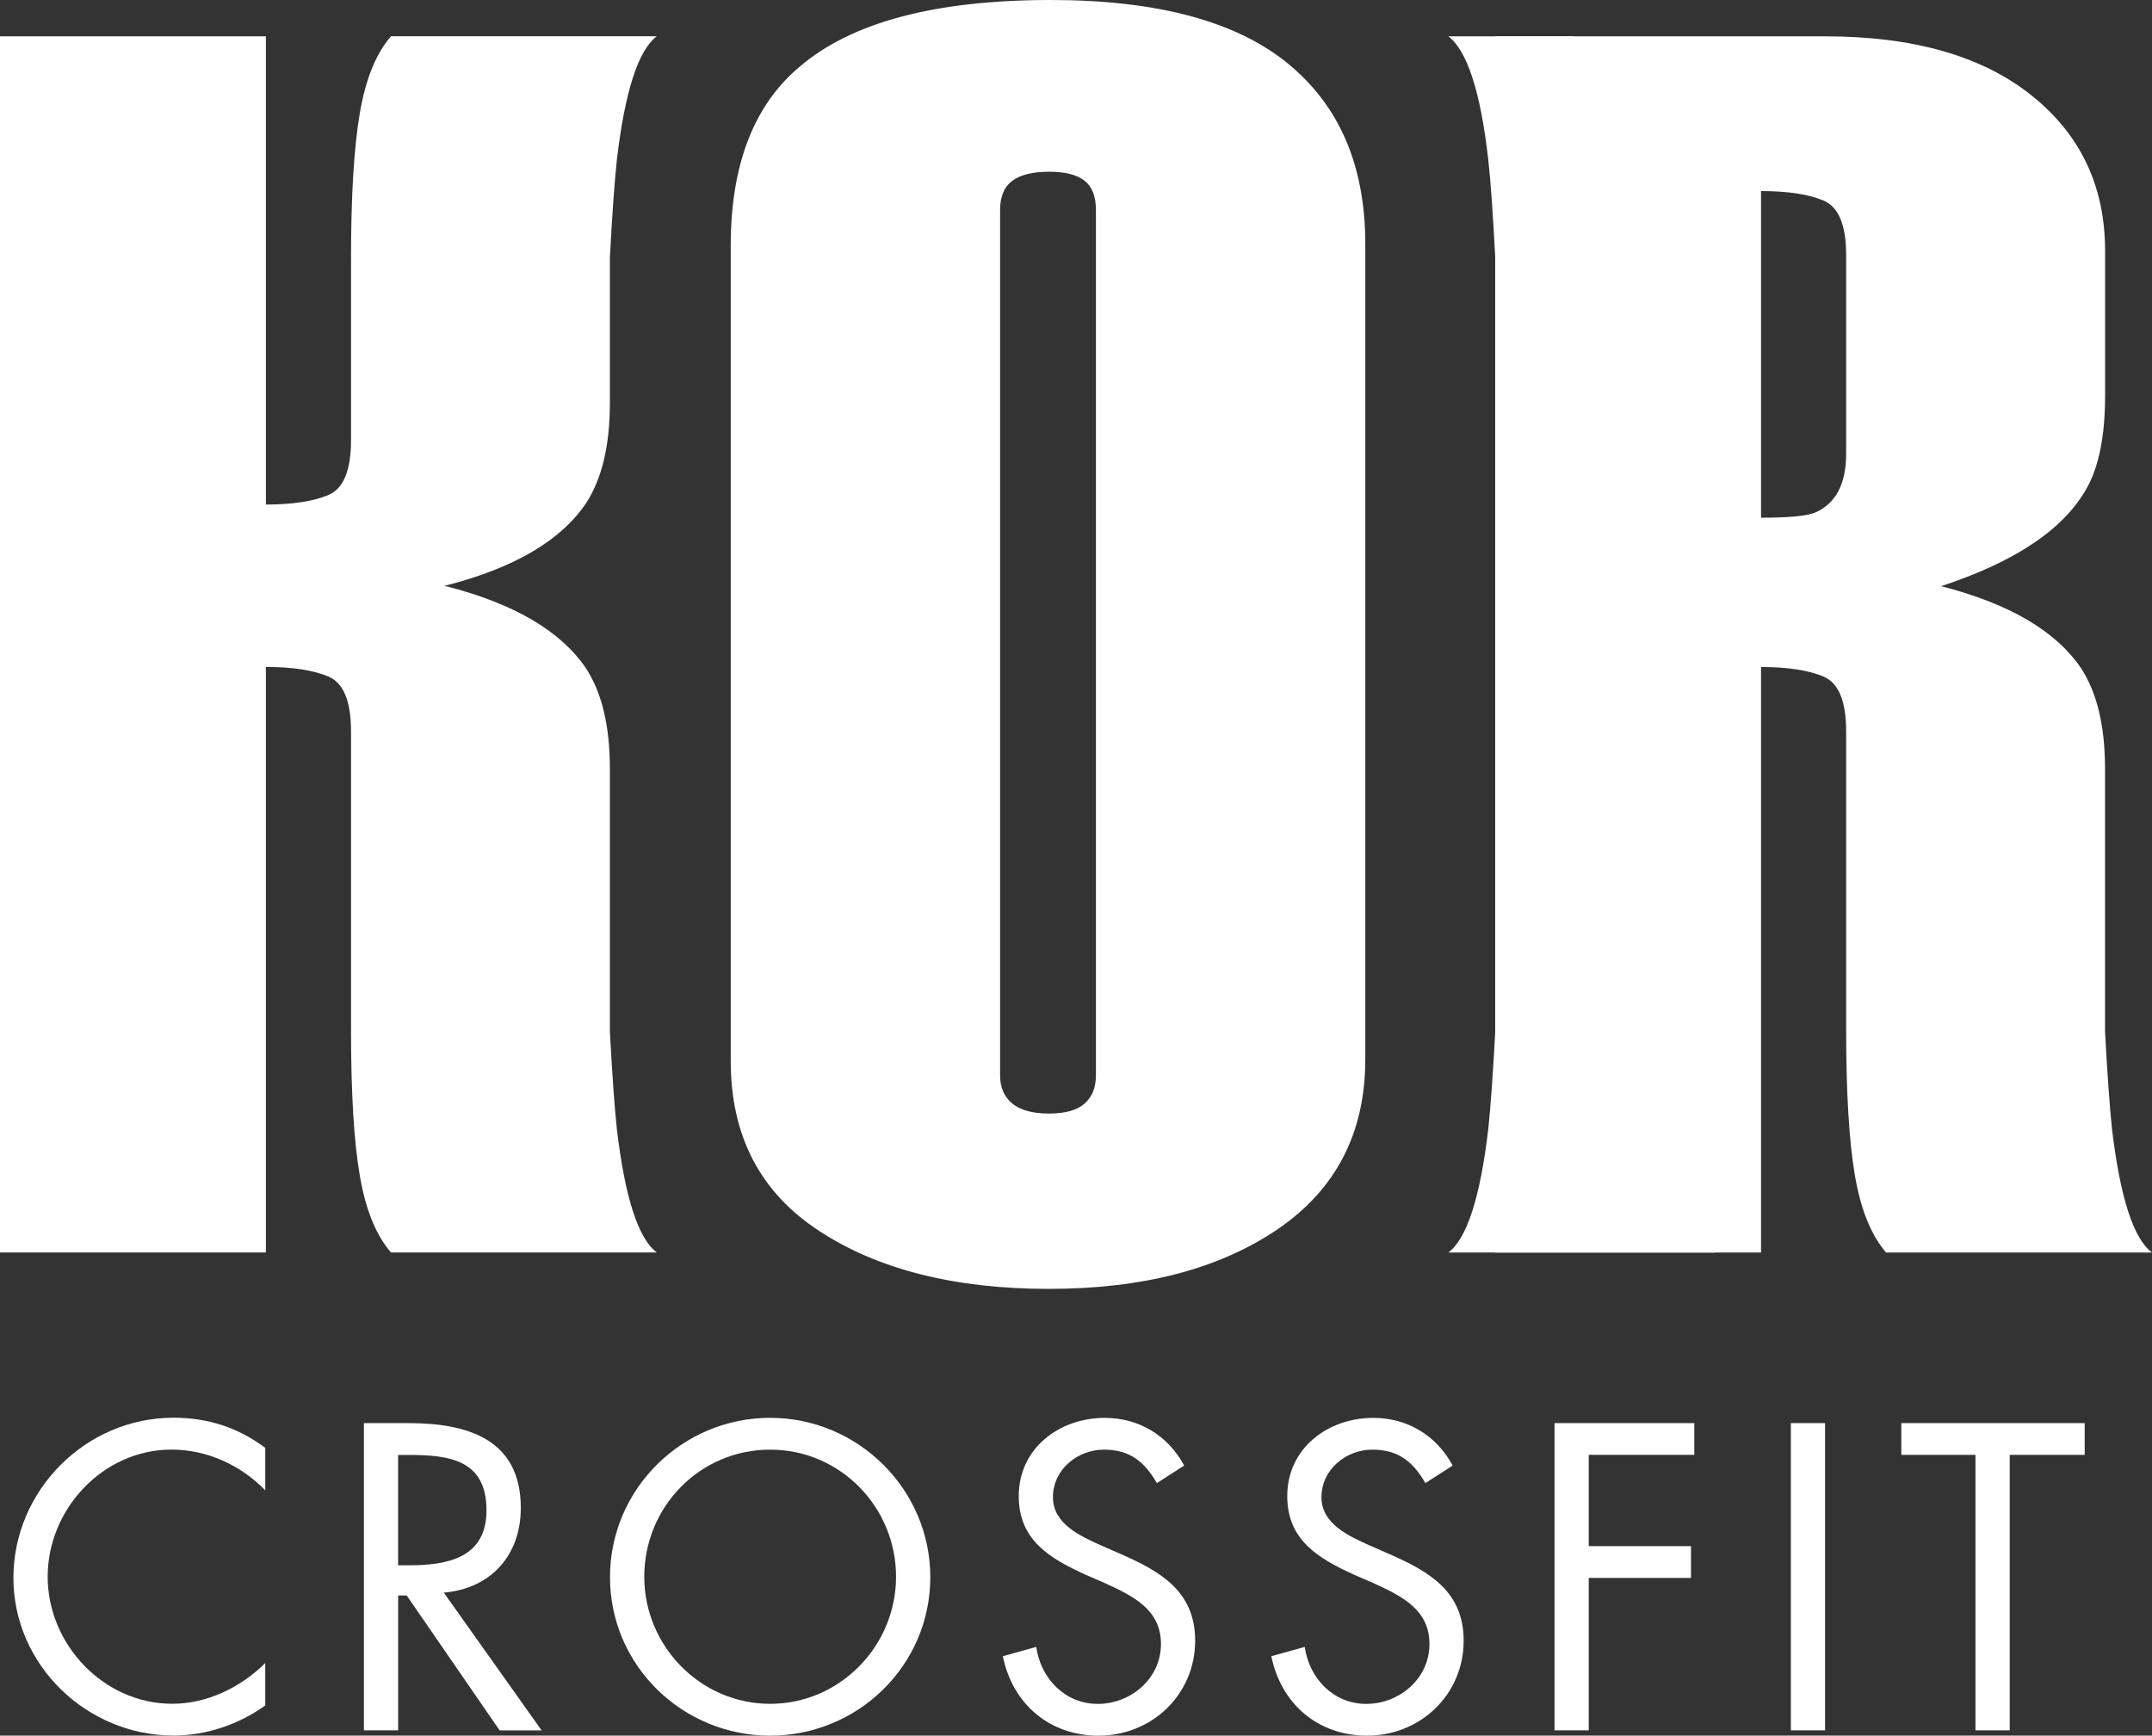 <?xml version="1.0" encoding="UTF-8"?><svg id="Layer_2" xmlns="http://www.w3.org/2000/svg" viewBox="0 0 370.6 298.93"><rect x="0" y="0" width="370.6" height="298.93" fill="#333333" stroke="none"/><defs><style>.cls-1{fill:#fff;}</style></defs><g id="Layer_1-2"><path class="cls-1" d="m106.23,194.45c-.41-3.8-.8-9.39-1.2-16.79v-45.24c0-7.39-1.39-13.18-4.16-17.38-4.36-6.39-12.38-11.09-24.07-14.08h-.37l.37-.12c11.69-3,19.72-7.69,24.07-14.09,2.77-4.19,4.16-9.98,4.16-17.38v-25.05c.4-7.4.79-12.99,1.2-16.79,1.39-11.79,3.68-18.88,6.88-21.28h-45.78c-2.6,3-4.39,7.43-5.38,13.32-1,5.88-1.5,14.21-1.5,24.99v31.27c0,5.19-1.3,8.33-3.9,9.43-2.6,1.09-6.19,1.64-10.76,1.64V6.26H0v209.46h45.79v-100.85c4.57,0,8.16.56,10.76,1.65,2.6,1.1,3.9,4.24,3.9,9.43v51.46c0,10.78.49,19.1,1.5,24.99.99,5.89,2.79,10.32,5.38,13.32h45.78c-3.2-2.39-5.49-9.49-6.88-21.27Z"/><path class="cls-1" d="m235.12,182.45c0,12.66-5.04,22.41-15.1,29.27-10.07,6.84-23.2,10.27-39.38,10.27s-29.38-3.32-39.54-9.96c-10.18-6.64-15.26-16.39-15.26-29.27V42.34c0-13.9,3.94-24.18,11.83-30.82,8.92-7.67,23.35-11.52,43.28-11.52,18.26,0,31.86,3.63,40.79,10.9,8.92,7.27,13.38,17.64,13.38,31.13v140.41Zm-46.39,2.78V36.14c0-2.29-.64-3.96-1.94-5-1.29-1.04-3.35-1.56-6.15-1.56s-4.91.52-6.31,1.56c-1.4,1.04-2.1,2.71-2.1,5v149.08c0,2.09.7,3.7,2.1,4.85,1.4,1.14,3.5,1.72,6.31,1.72s4.86-.57,6.15-1.72c1.29-1.15,1.94-2.76,1.94-4.85Z"/><path class="cls-1" d="m370.6,215.73h-45.79c-2.59-3-4.38-7.43-5.38-13.32-1-5.88-1.5-14.21-1.5-24.99v-51.46c0-5.19-1.3-8.33-3.9-9.43-2.6-1.09-6.19-1.65-10.76-1.65v100.85h-45.78V6.26h56.85c15.16,0,26.98,3.38,35.46,10.13,8.48,6.75,12.72,15.68,12.72,26.8v25.01c0,6.95-1.09,12.32-3.27,16.08-3.97,6.96-12.29,12.51-24.97,16.68,11.69,2.99,19.72,7.69,24.07,14.08,2.77,4.2,4.16,9.99,4.16,17.38v45.24c.4,7.4.8,12.99,1.2,16.79,1.4,11.78,3.69,18.88,6.88,21.27Zm-52.67-137.58v-34.23c0-5.16-1.3-8.28-3.9-9.38-2.6-1.09-6.19-1.63-10.76-1.63v56.26c4.79,0,7.9-.3,9.36-.9,3.54-1.58,5.3-4.96,5.3-10.12Z"/><path class="cls-1" d="m295.21,215.73h-45.79c3.2-2.39,5.49-9.49,6.88-21.27.4-3.8.8-9.39,1.2-16.79V44.33c-.4-7.4-.77-12.99-1.2-16.79-1.32-11.8-3.68-18.88-6.88-21.28h21.6"/><path class="cls-1" d="m45.68,256.69c-4.21-4.35-10.04-7.02-16.14-7.02-11.79,0-21.33,10.25-21.33,21.89s9.61,21.89,21.47,21.89c5.96,0,11.79-2.81,16-7.02v7.3c-4.56,3.3-10.18,5.19-15.79,5.19-14.95,0-27.58-12.14-27.58-27.16s12.42-27.58,27.58-27.58c5.89,0,11.09,1.68,15.79,5.19v7.3Z"/><path class="cls-1" d="m68.56,298.02h-5.89v-52.91h7.65c10.04,0,19.37,2.67,19.37,14.6,0,8.14-5.12,13.89-13.26,14.6l16.84,23.72h-7.23l-16-23.23h-1.47v23.23Zm0-28.42h1.82c6.67,0,13.4-1.26,13.4-9.47,0-8.7-6.39-9.54-13.47-9.54h-1.75v19.02Z"/><path class="cls-1" d="m160.21,271.64c0,15.23-12.49,27.3-27.58,27.3s-27.58-12.07-27.58-27.3,12.49-27.44,27.58-27.44,27.58,12.28,27.58,27.44Zm-49.26-.07c0,11.93,9.68,21.89,21.68,21.89s21.68-9.96,21.68-21.89-9.54-21.89-21.68-21.89-21.68,9.89-21.68,21.89Z"/><path class="cls-1" d="m199.22,255.43c-2.11-3.65-4.63-5.75-9.12-5.75s-8.77,3.37-8.77,8.21c0,4.56,4.7,6.67,8.28,8.28l3.51,1.54c6.88,3.02,12.7,6.46,12.7,14.88,0,9.26-7.44,16.35-16.63,16.35-8.49,0-14.81-5.47-16.49-13.68l5.75-1.61c.77,5.4,4.91,9.82,10.6,9.82s10.88-4.35,10.88-10.32-4.84-8.28-9.75-10.53l-3.23-1.4c-6.18-2.81-11.51-5.96-11.51-13.54,0-8.21,6.95-13.47,14.81-13.47,5.89,0,10.88,3.02,13.68,8.21l-4.7,3.02Z"/><path class="cls-1" d="m245.46,255.43c-2.11-3.65-4.63-5.75-9.12-5.75s-8.77,3.37-8.77,8.21c0,4.56,4.7,6.67,8.28,8.28l3.51,1.54c6.88,3.02,12.7,6.46,12.7,14.88,0,9.26-7.44,16.35-16.63,16.35-8.49,0-14.81-5.47-16.49-13.68l5.75-1.61c.77,5.4,4.91,9.82,10.6,9.82s10.88-4.35,10.88-10.32-4.84-8.28-9.75-10.53l-3.23-1.4c-6.18-2.81-11.51-5.96-11.51-13.54,0-8.21,6.95-13.47,14.81-13.47,5.89,0,10.88,3.02,13.68,8.21l-4.7,3.02Z"/><path class="cls-1" d="m273.6,250.58v15.72h17.61v5.47h-17.61v26.25h-5.89v-52.91h24.07v5.47h-18.18Z"/><path class="cls-1" d="m314.3,298.02h-5.89v-52.91h5.89v52.91Z"/><path class="cls-1" d="m346.09,298.02h-5.89v-47.44h-12.77v-5.47h31.58v5.47h-12.91v47.44Z"/></g></svg>